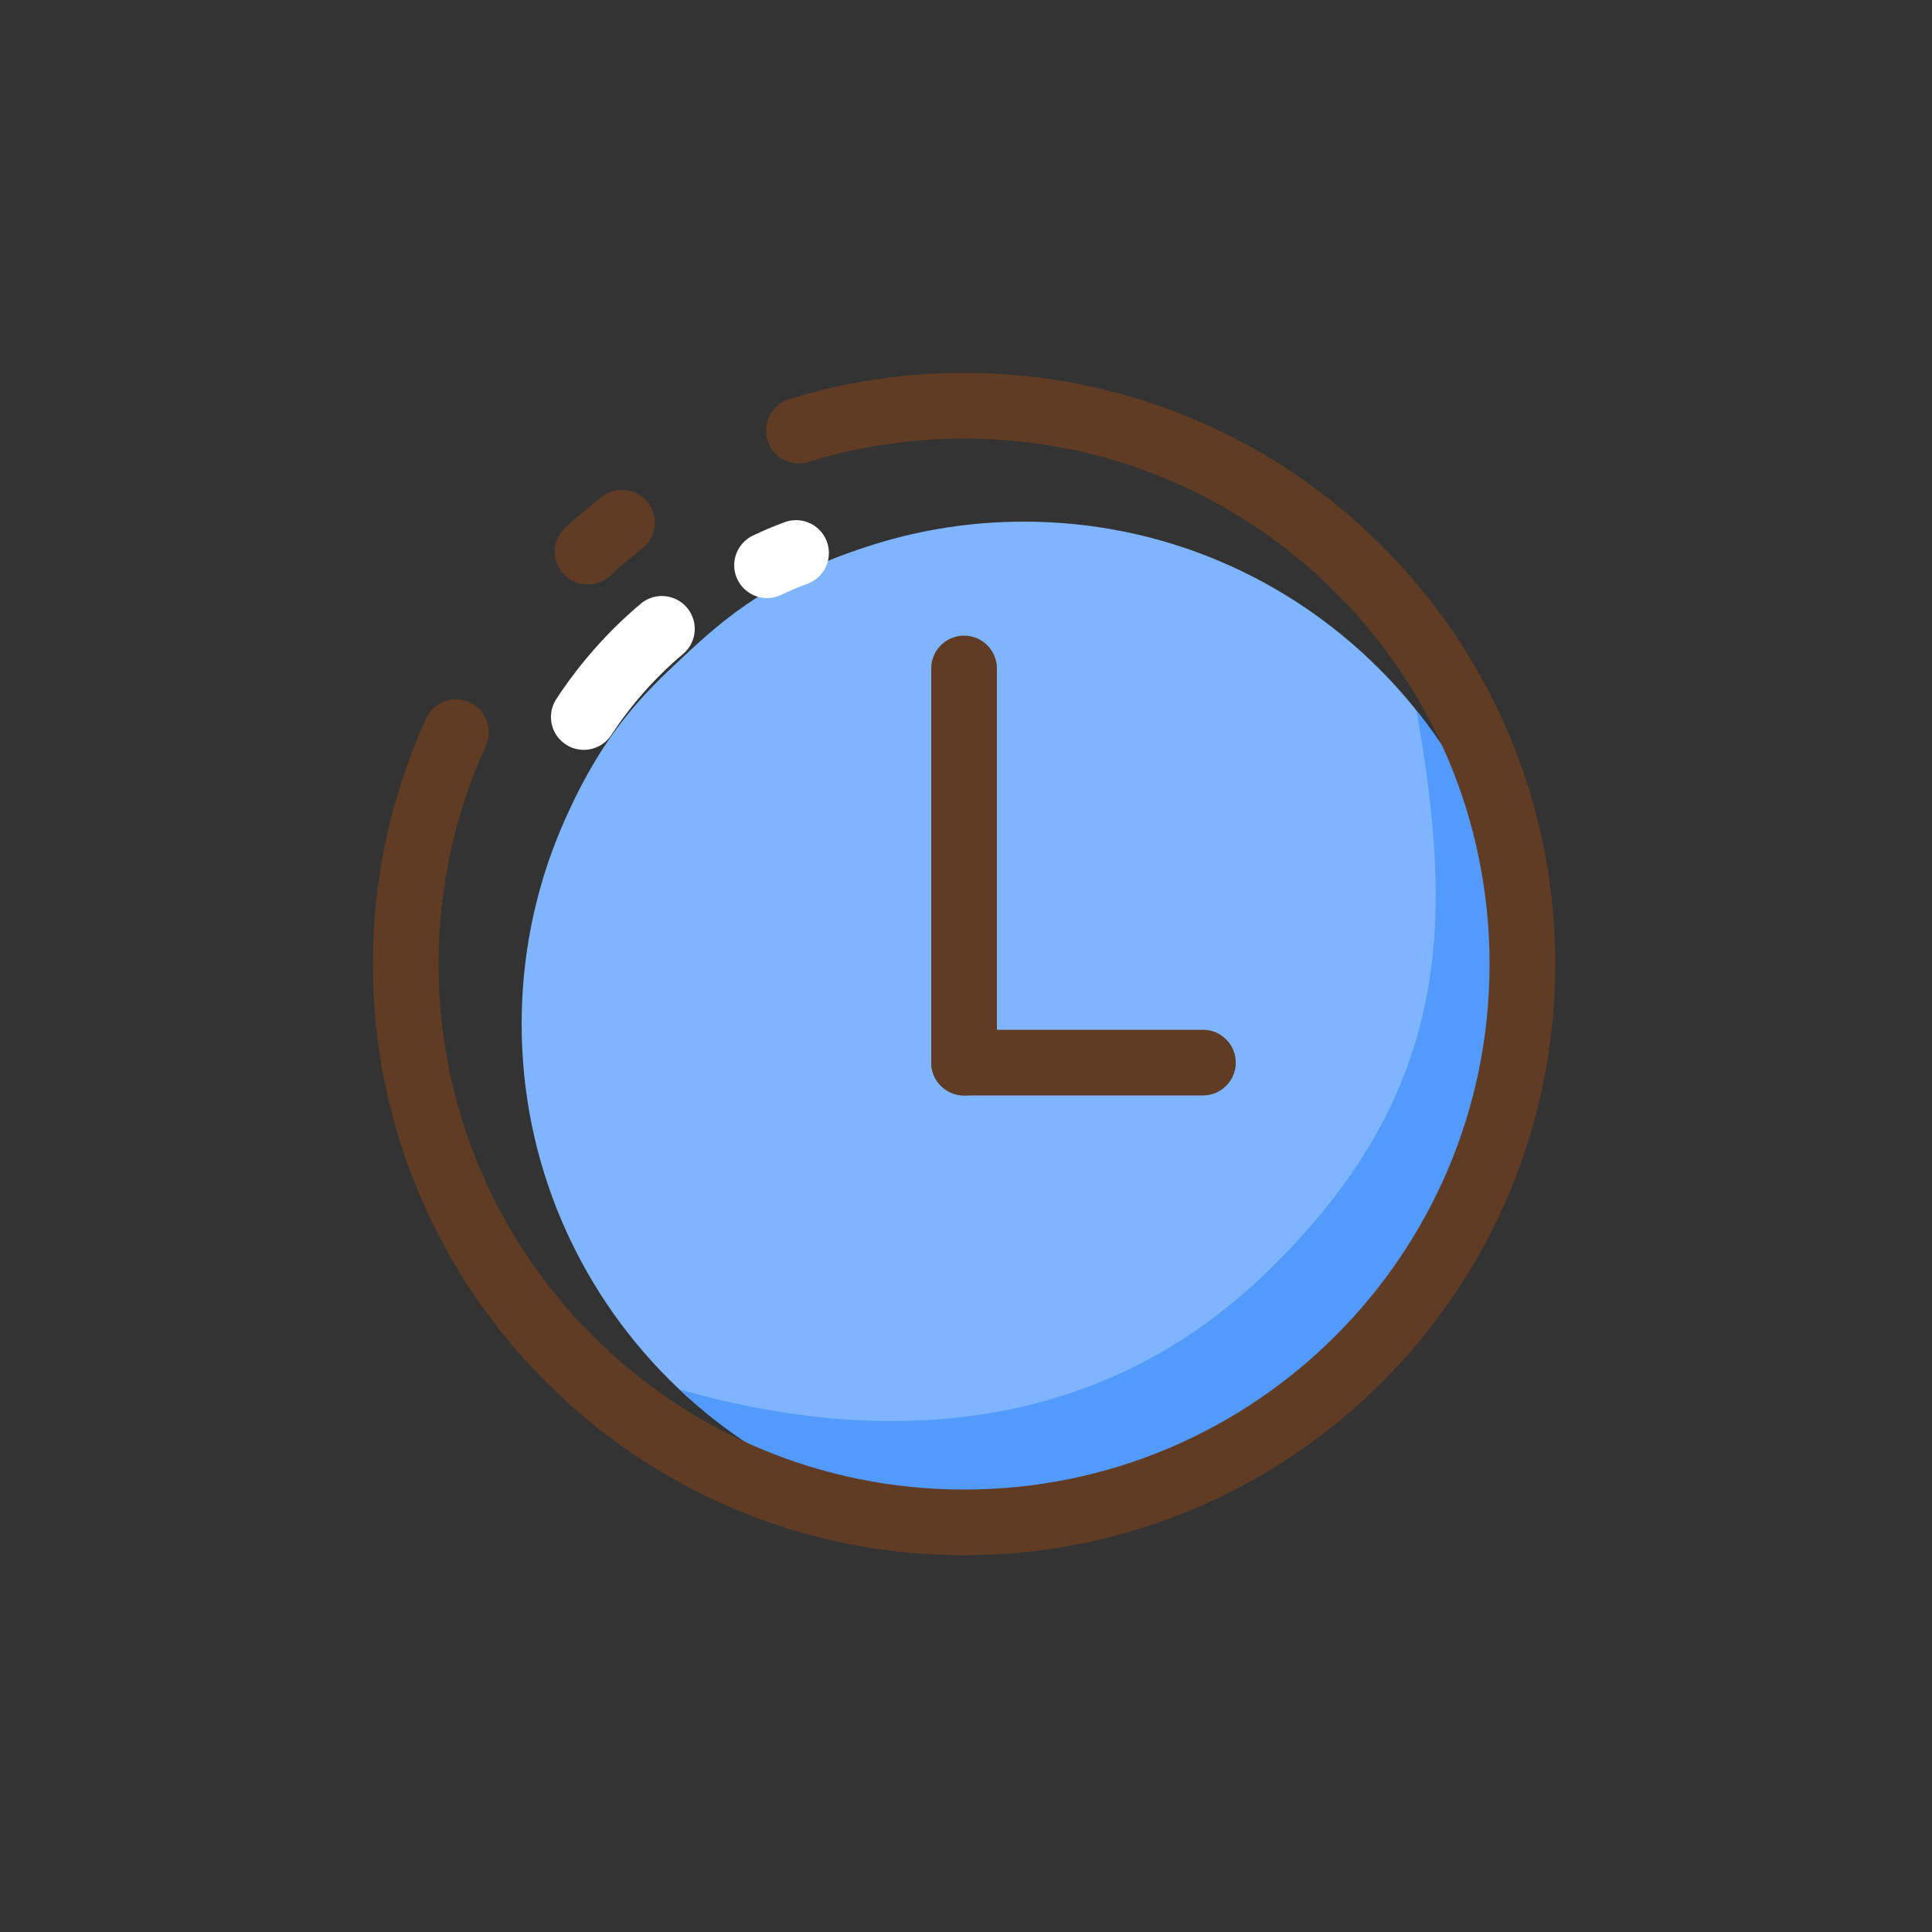 <svg xmlns="http://www.w3.org/2000/svg" width="100" height="100" viewBox="0 0 100 100">
  <rect x="0" y="0" width="100" height="100" fill="#333333" stroke="none"/>
  <g fill="none" fill-rule="evenodd">
    <g transform="translate(21 21)">
      <path fill="#7FB5FF" d="M8.342,21.201 C7.879,22.223 7.473,23.277 7.14,24.362 C6.399,26.777 6,29.342 6,32 C6,46.359 17.641,58 32,58 C46.359,58 58,46.359 58,32 C58,17.641 46.359,6 32,6 C29.322,6 26.738,6.405 24.307,7.157 C19.028,8.79 16.523,10.977 14.325,13.032 C12.294,14.93 10.305,16.861 8.342,21.201 Z"/>
      <path fill="#4894FB" d="M14.153,50.908 C18.81,55.305 25.09,58 32,58 C46.359,58 58,46.359 58,32 C58,25.864 55.874,20.224 52.319,15.776 C54.186,26.471 54.34,35.474 44.445,44.965 C35.482,53.563 24.108,53.764 14.153,50.908 Z" opacity=".8"/>
      <path stroke="#603C24" stroke-linecap="round" stroke-width="3.4" d="M11.194,6.057 C10.582,6.533 9.988,7.033 9.416,7.555 M2.603,16.897 C0.932,20.552 0,24.617 0,28.9 C0,44.861 12.939,57.8 28.9,57.8 L28.9,57.8 C44.861,57.8 57.8,44.861 57.8,28.9 C57.8,12.939 44.861,0 28.9,0 C25.923,0 23.051,0.45 20.349,1.286"/>
      <line x1="28.9" x2="28.9" y1="13.6" y2="34" stroke="#603C24" stroke-linecap="round" stroke-width="3.4"/>
      <line x1="41.263" x2="28.9" y1="34" y2="34" stroke="#603C24" stroke-linecap="round" stroke-width="3.4"/>
    </g>
    <path stroke="#FFF" stroke-linecap="round" stroke-width="3.4" d="M39.42,27 C39.011,27.344 38.612,27.713 38.226,28.108 M34.238,33.065 C33.238,34.803 32.476,36.71 32,38.735" transform="rotate(20 35.71 32.868)"/>
  </g>
</svg>
